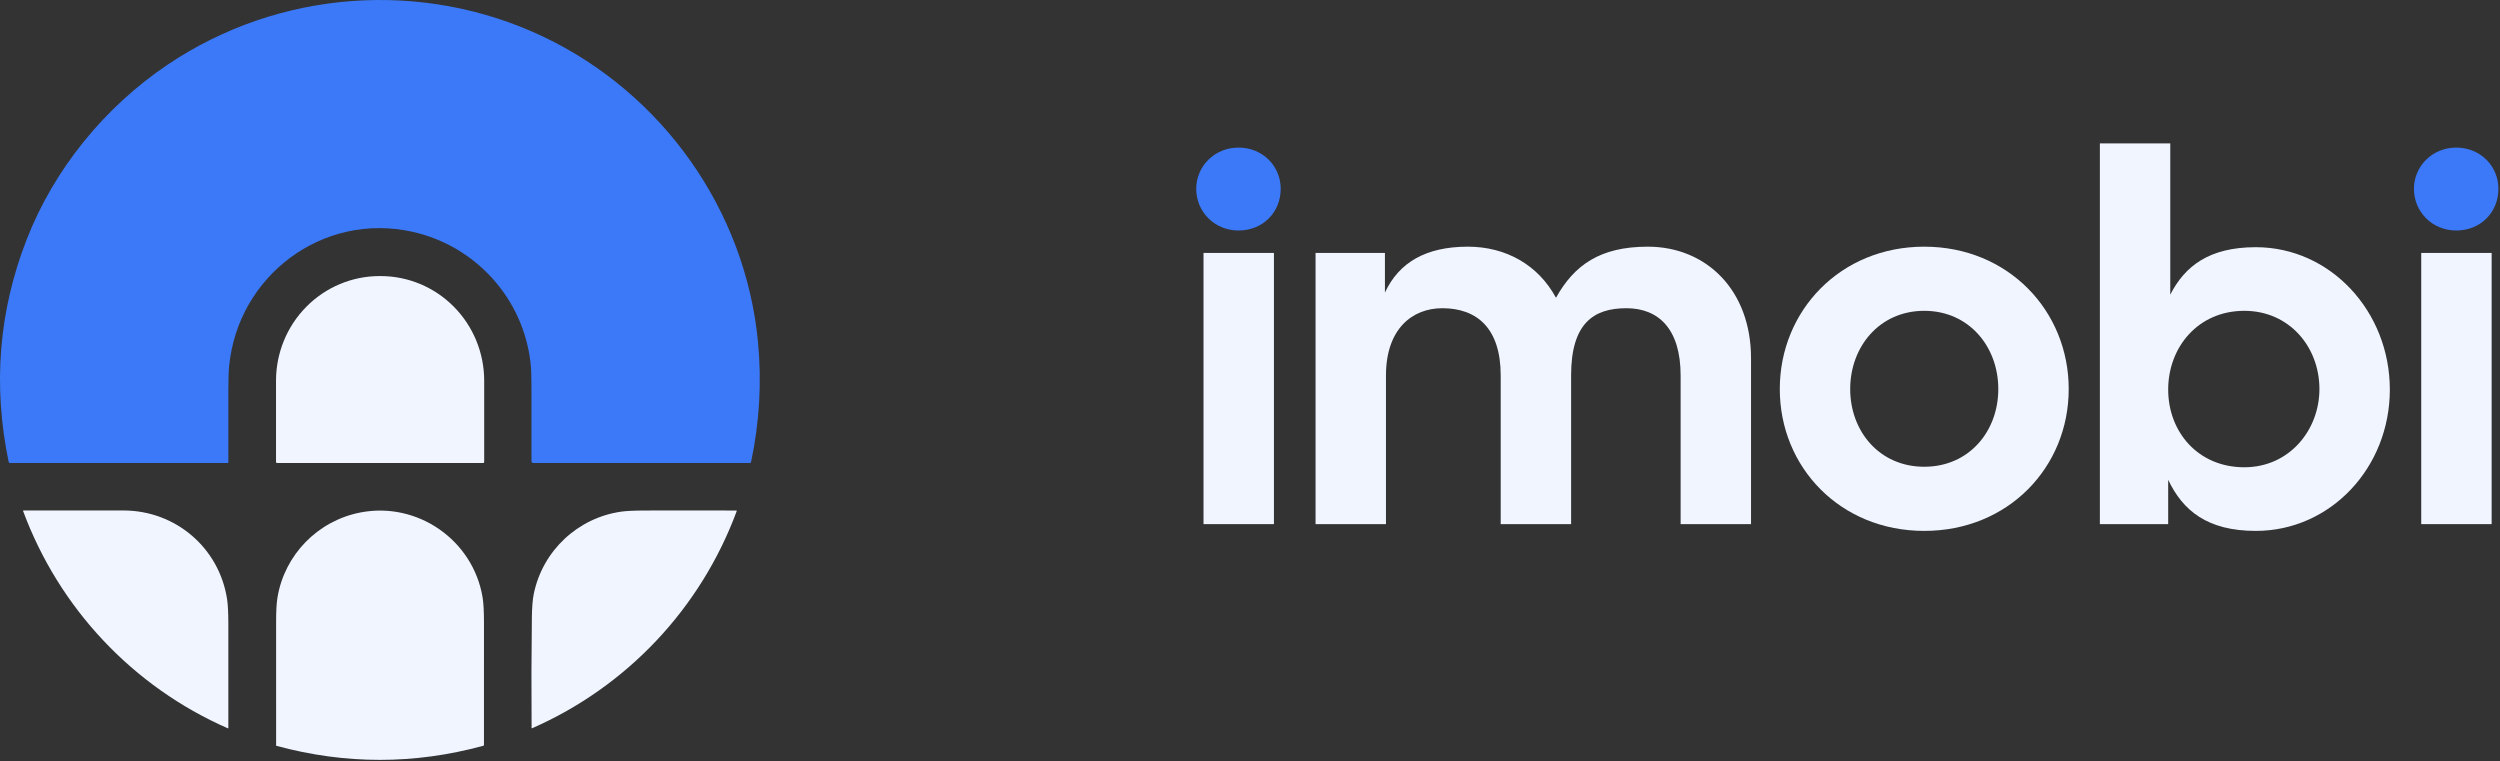 <svg width="1534" height="467" viewBox="0 0 1534 467" fill="none" xmlns="http://www.w3.org/2000/svg">
<rect x="0" y="0" width="1534" height="467" fill="#333333" stroke="none"/>
<path d="M6.078 284.096C5.9 284.096 5.727 284.034 5.588 283.921C5.45 283.809 5.354 283.651 5.316 283.476C-4.449 236.406 -0.761 190.89 16.378 146.927C33.28 103.57 64.351 65.575 102.884 39.658C171.255 -6.329 259.202 -12.663 333.212 22.442C406.252 57.09 457.385 128.666 465.115 209.913C467.455 234.506 466.034 259.054 460.85 283.558C460.776 283.916 460.556 284.096 460.193 284.096H327.394C326.538 284.096 326.109 283.67 326.109 282.818C326.095 267.691 326.095 252.551 326.109 237.399C326.114 230.931 325.918 225.962 325.519 222.491C320.956 182.906 291.677 150.811 253.048 142.222C197.807 129.935 145.883 169.417 140.587 224.769C140.283 227.971 140.129 232.945 140.124 239.692C140.119 254.411 140.119 269.12 140.124 283.819C140.124 283.892 140.096 283.963 140.045 284.015C139.995 284.066 139.926 284.096 139.855 284.096H6.078Z" fill="#3B79F8"/>
<path d="M170.023 284.103C169.848 284.103 169.681 284.034 169.558 283.91C169.434 283.787 169.365 283.62 169.365 283.446V233.612C169.365 216.581 176.063 200.246 187.984 188.203C199.905 176.16 216.074 169.394 232.934 169.394H233.531C250.391 169.394 266.56 176.16 278.481 188.203C290.403 200.246 297.1 216.581 297.1 233.612V283.446C297.1 283.62 297.031 283.787 296.908 283.91C296.784 284.034 296.617 284.103 296.443 284.103H170.023Z" fill="#F0F5FF"/>
<path d="M139.773 446.882C81.552 421.391 36.215 373.141 14.182 313.576C14.167 313.536 14.163 313.494 14.168 313.452C14.174 313.41 14.189 313.37 14.213 313.336C14.238 313.301 14.27 313.273 14.307 313.254C14.345 313.235 14.386 313.224 14.428 313.225C34.819 313.225 55.244 313.225 75.704 313.225C107.619 313.232 134.493 336.072 139.34 367.644C139.843 370.925 140.099 375.892 140.109 382.544C140.139 403.916 140.139 425.287 140.109 446.658C140.109 446.907 139.997 446.982 139.773 446.882Z" fill="#F0F5FF"/>
<path d="M169.508 457.615C169.486 457.609 169.467 457.596 169.453 457.578C169.44 457.561 169.433 457.54 169.433 457.518C169.453 432.153 169.451 406.774 169.426 381.379C169.421 374.881 169.705 369.919 170.277 366.494C174.662 340.352 194.985 319.558 221.052 314.472C256.238 307.608 290.327 331.479 296.115 366.546C296.673 369.922 296.957 374.881 296.966 381.424C296.996 406.654 296.994 431.887 296.959 457.122C296.959 457.371 296.837 457.528 296.593 457.593C254.328 469.14 211.967 469.147 169.508 457.615Z" fill="#F0F5FF"/>
<path d="M327.573 364.178C333.071 337.843 354.537 317.773 381.096 313.957C384.248 313.504 389.215 313.267 395.997 313.247C414.54 313.187 433.135 313.19 451.783 313.255C452.052 313.255 452.139 313.382 452.044 313.635C429.988 373.253 384.659 421.338 326.461 446.867C326.431 446.88 326.398 446.885 326.366 446.883C326.334 446.88 326.303 446.87 326.277 446.853C326.25 446.836 326.228 446.812 326.213 446.785C326.199 446.758 326.191 446.727 326.192 446.696C326.012 423.995 326.07 401.274 326.364 378.534C326.443 372.454 326.847 367.669 327.573 364.178Z" fill="#F0F5FF"/>
<path d="M738.48 321.6V155.2H781.68V321.6H738.48Z" fill="#F0F5FF"/>
<path d="M807.23 321.6V155.2H849.79V179.52C858.43 160.96 875.07 151.36 900.67 151.36C924.03 151.36 943.87 162.56 954.75 182.72C965.95 162.56 981.95 151.36 1011.07 151.36C1046.91 151.36 1074.43 177.92 1074.43 219.84V321.6H1031.23V230.4C1031.23 201.6 1017.47 189.12 997.95 189.12C977.79 189.12 964.03 198.4 964.03 230.4V321.6H920.83V230.4C920.83 201.6 906.43 189.12 884.99 189.12C866.75 189.12 850.43 201.6 850.43 230.4V321.6H807.23Z" fill="#F0F5FF"/>
<path d="M1180.72 325.76C1129.2 325.76 1092.08 286.72 1092.08 238.72C1092.08 190.72 1129.2 151.36 1180.72 151.36C1232.24 151.36 1269.36 190.72 1269.36 238.72C1269.36 286.72 1232.24 325.76 1180.72 325.76ZM1135.28 238.72C1135.28 264.64 1153.2 286.4 1180.72 286.4C1208.24 286.4 1226.16 264.64 1226.16 238.72C1226.16 212.8 1208.24 190.72 1180.72 190.72C1153.2 190.72 1135.28 212.8 1135.28 238.72Z" fill="#F0F5FF"/>
<path d="M1384.16 325.76C1354.4 325.76 1339.36 313.28 1330.4 294.4V321.6H1288.48V88H1331.68V180.8C1340.64 163.2 1355.68 151.68 1384.16 151.68C1429.92 151.68 1466.4 191.04 1466.4 239.04C1466.4 287.04 1429.92 325.76 1384.16 325.76ZM1330.4 239.04C1330.4 264.96 1348.64 286.72 1377.12 286.72C1404.64 286.72 1423.2 264 1423.2 238.72C1423.2 212.8 1404.64 190.72 1377.12 190.72C1348.64 190.72 1330.4 213.12 1330.4 239.04Z" fill="#F0F5FF"/>
<path d="M1485.67 321.6V155.2H1528.87V321.6H1485.67Z" fill="#F0F5FF"/>
<path d="M1507.11 90.56C1492.39 90.56 1481.19 102.08 1481.19 115.84C1481.19 129.92 1492.39 141.44 1507.11 141.44C1522.15 141.44 1533.03 130.24 1533.03 115.84C1533.03 102.08 1522.15 90.56 1507.11 90.56Z" fill="#3B79F8"/>
<path d="M759.92 90.56C745.2 90.56 734 102.08 734 115.84C734 129.92 745.2 141.44 759.92 141.44C774.96 141.44 785.84 130.24 785.84 115.84C785.84 102.08 774.96 90.56 759.92 90.56Z" fill="#3B79F8"/>
</svg>
